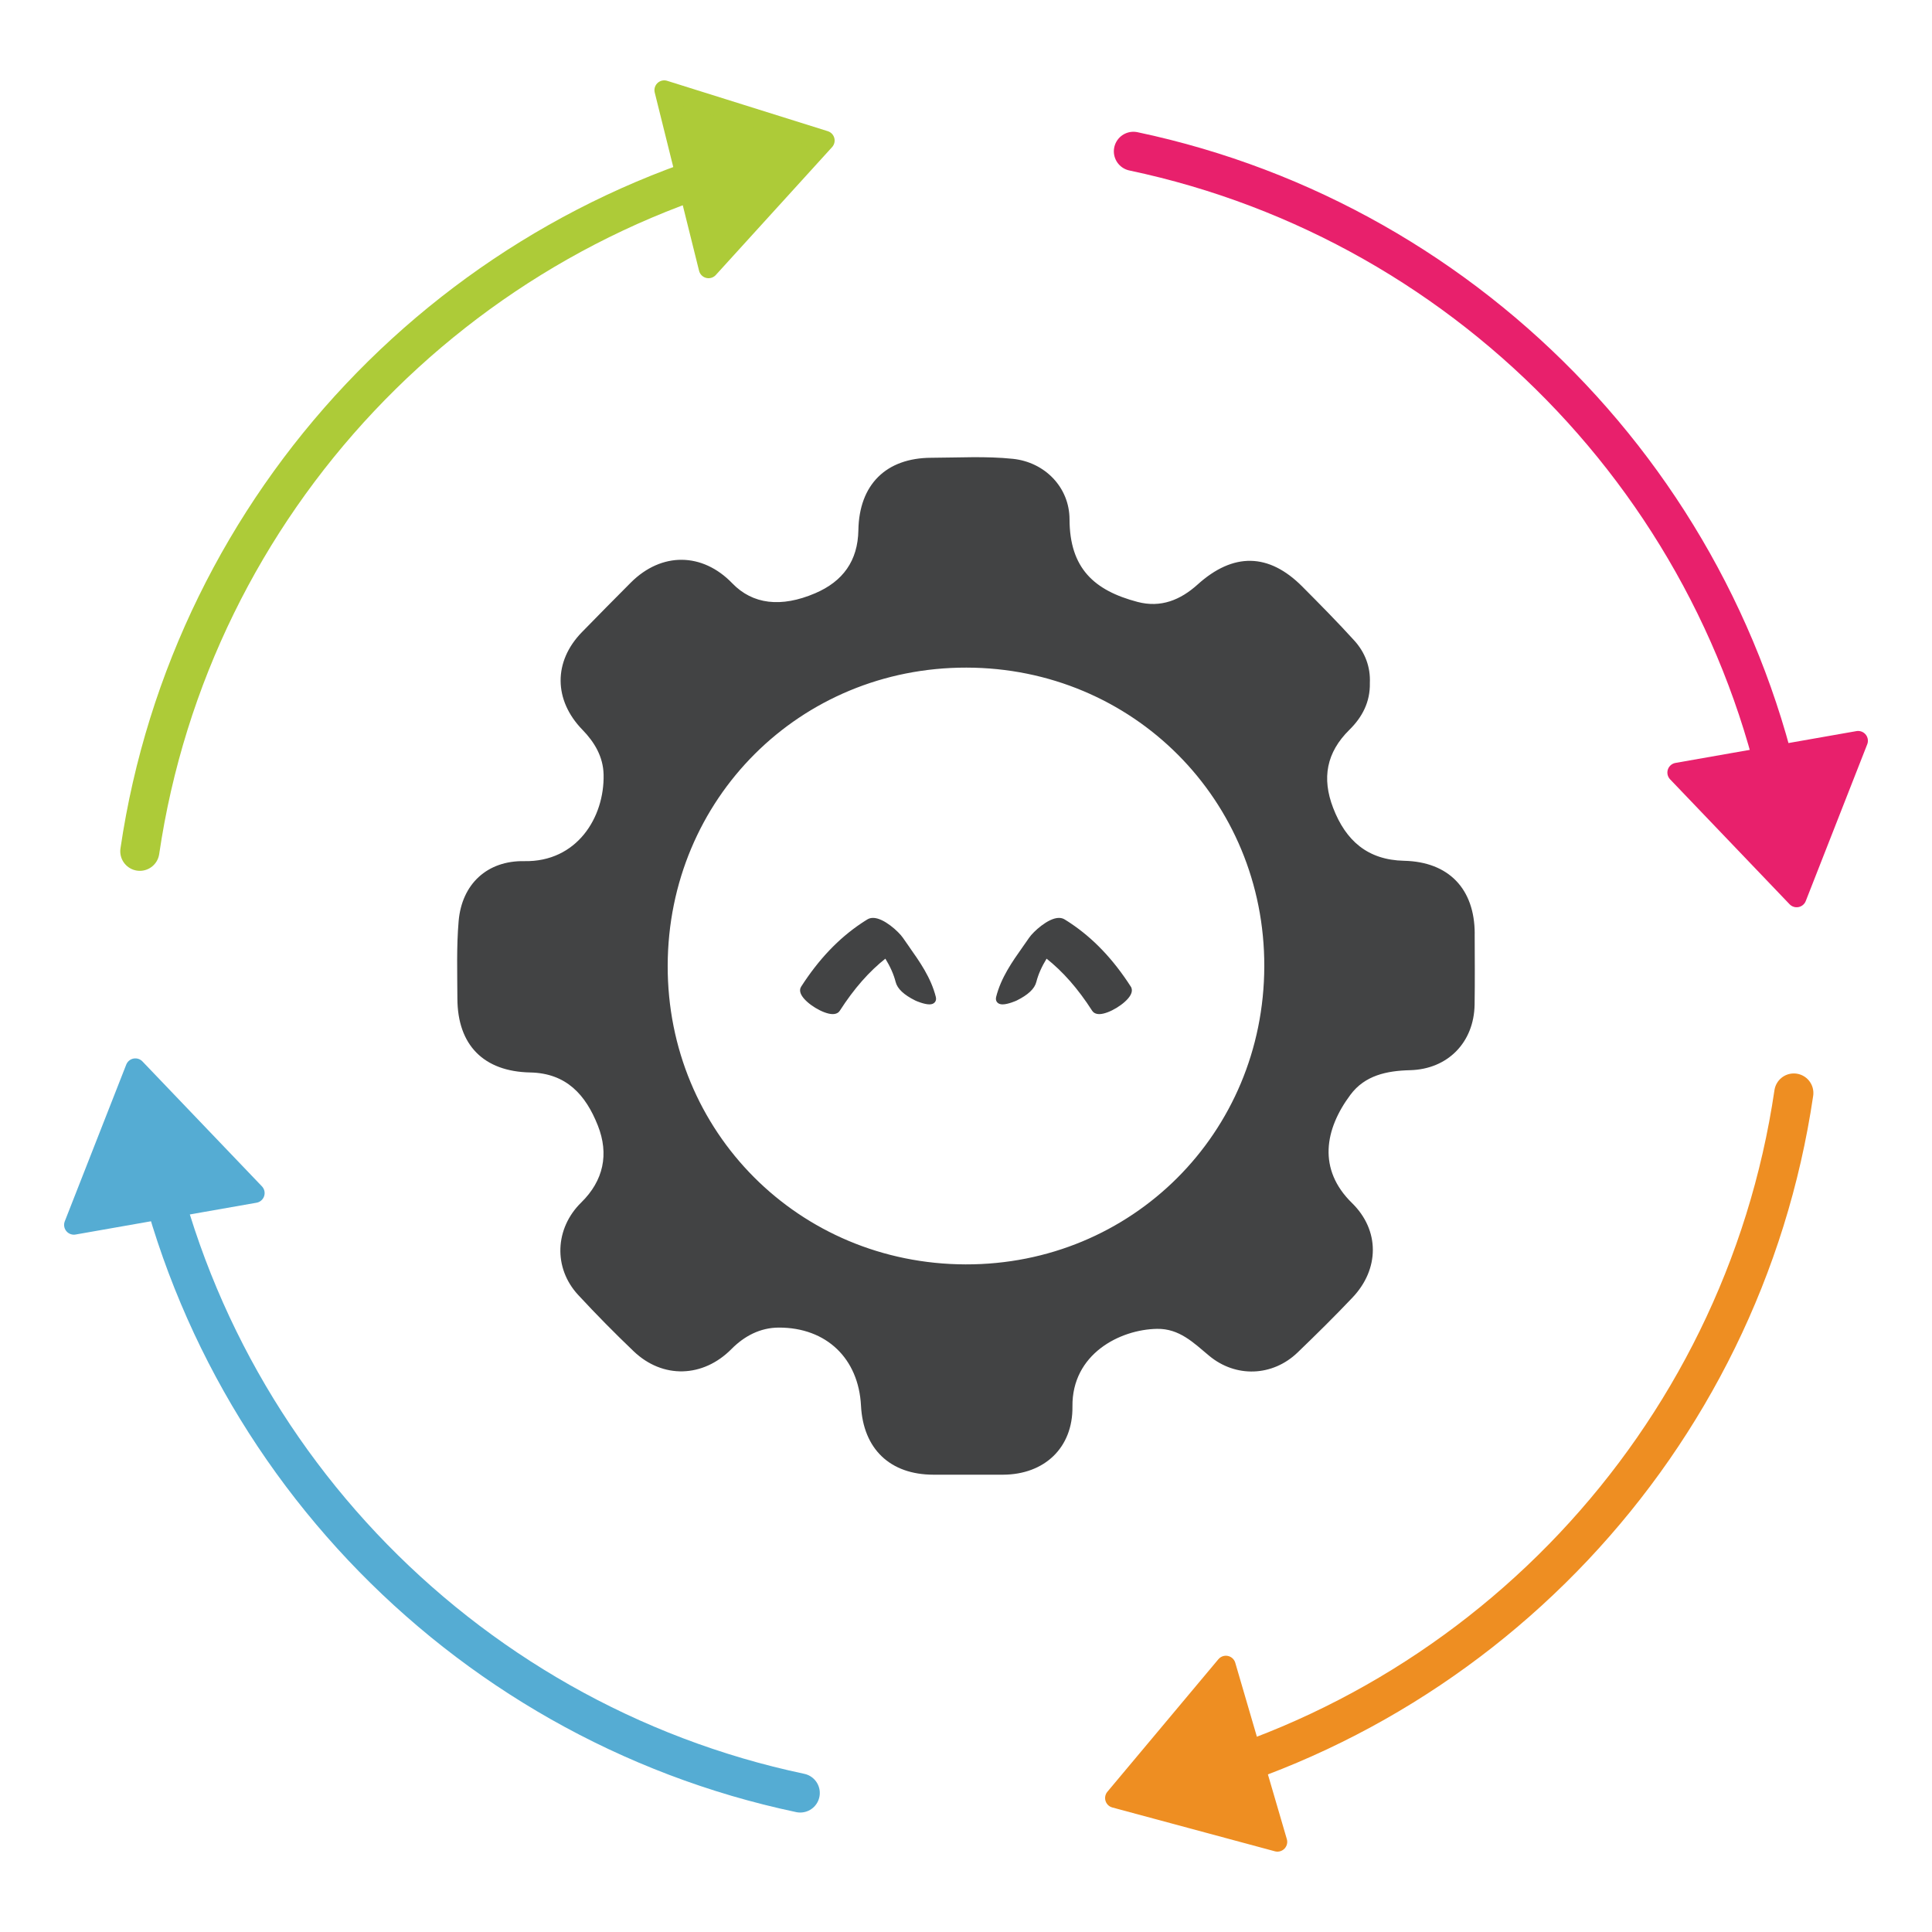 <?xml version="1.0" encoding="UTF-8"?><svg id="Layer_4" xmlns="http://www.w3.org/2000/svg" viewBox="0 0 1024 1024"><defs><style>.cls-1{fill:#adcb38;}.cls-1,.cls-2,.cls-3,.cls-4{stroke-width:10.37px;}.cls-1,.cls-2,.cls-3,.cls-4,.cls-5,.cls-6,.cls-7{stroke-linejoin:round;}.cls-1,.cls-2,.cls-3,.cls-4,.cls-5,.cls-6,.cls-7,.cls-8{stroke-linecap:round;}.cls-1,.cls-7{stroke:#adcb38;}.cls-2{fill:#55acd3;}.cls-2,.cls-6{stroke:#55acd3;}.cls-3{fill:#ee8e22;}.cls-3,.cls-8{stroke:#ee8e22;}.cls-4{fill:#e8206c;}.cls-4,.cls-5{stroke:#e8206c;}.cls-5,.cls-6,.cls-7,.cls-8{fill:none;stroke-width:20.74px;}.cls-9,.cls-10{fill:#424344;}.cls-10{stroke:#424344;stroke-width:.69px;}.cls-10,.cls-8{stroke-miterlimit:10;}</style></defs><path class="cls-7" d="m422.92,80.21C241.87,118.4,101.33,266.34,74.11,451.19"/><path class="cls-5" d="m600.73,80.21c181.05,38.2,321.59,186.13,348.8,370.99"/><path class="cls-6" d="m424.14,950.31c-181.05-38.2-321.59-186.13-348.8-370.99"/><path class="cls-8" d="m601.96,950.31c181.05-38.2,321.59-186.13,348.8-370.99"/><polygon class="cls-4" points="984.84 392.61 952.26 475.68 888.93 409.47 984.84 392.61"/><polygon class="cls-3" points="677.07 976.22 590.91 953 649.74 882.76 677.07 976.22"/><polygon class="cls-1" points="352.05 47.78 437.19 74.48 375.55 142.27 352.05 47.78"/><polygon class="cls-2" points="39.16 649.22 71.74 566.15 135.07 632.36 39.16 649.22"/><path class="cls-9" d="m781.63,494.84c-.05-23.77-13.8-38.08-37.47-38.61-19.31-.43-30.89-10.67-37.57-28.03-6.08-15.8-3.55-29.41,8.65-41.42,6.73-6.62,11.05-14.69,10.81-24.84.38-8.43-2.53-16.14-8.24-22.43-8.9-9.8-18.22-19.22-27.56-28.61-17.78-17.87-36.59-18.14-55.48-1.1-9.09,8.2-19.5,12.48-31.85,9.23-22.99-6.05-35.98-17.82-36.05-43.79-.04-16.95-13.1-30.29-30.02-32.05-14.39-1.5-28.84-.61-43.26-.56-24.02.08-38.23,14.28-38.63,38.37-.27,16.29-8.24,27.16-22.86,33.42-18.16,7.79-33.23,5.89-43.97-5.25-15.86-16.45-37.51-16.65-53.76-.41-8.7,8.7-17.33,17.48-25.93,26.28-15.21,15.58-15.01,36.06.26,51.75,6.4,6.58,11.01,14.28,11.22,23.75.51,22.71-14.17,46.41-42,45.88-19.72-.37-33.14,12.17-34.83,31.77-1.17,13.63-.71,27.41-.66,41.12.09,24.64,13.96,38.63,38.6,39.12,19.06.38,29.36,11.73,35.84,28.12,5.99,15.16,3.02,29.2-8.8,40.79-14.01,13.73-14.9,34.68-1.62,49.01,9.48,10.24,19.3,20.2,29.39,29.84,15.45,14.77,36.82,14.01,51.83-1.15,6.87-6.94,15.31-11.38,25.17-11.39,25.21-.03,42.23,16.4,43.51,41.41,1.18,22.93,15.43,36.53,38.37,36.56,12.31.02,24.61.04,36.92,0,21.87-.08,37.05-14.23,36.78-36.13-.33-27.78,25.07-40.84,44.85-41.17,11.8-.2,19.35,7.37,27.54,14.21,14.15,11.83,33.7,11.07,46.96-1.7,9.89-9.52,19.67-19.17,29.1-29.12,14.32-15.1,14.48-35.65-.29-50.09-18.25-17.85-14.5-39.06-.81-57.39,7.68-10.28,19.25-12.7,31.59-13.01,20.01-.51,33.9-14.76,34.21-34.76.2-12.54.07-25.09.04-37.63Zm-269.87,175.31c-88.32-.24-158.1-70.25-157.87-158.39.24-88.38,70.1-158.04,158.35-157.91,88.23.13,158.1,70.24,157.86,158.39-.24,88.35-70.23,158.14-158.35,157.91Z"/><path class="cls-10" d="m481.51,501.88c-1.1-1.56-2.2-3.12-3.28-4.7-2.12-3.09-9.95-10.33-15.49-10.33-1.08,0-2.04.26-2.87.77-.62.38-1.23.77-1.84,1.16l-1.16.76c-12.21,8.16-22.69,19.18-31.95,33.59-.51.8-.9,2.16.17,4.1,2.43,4.45,11.39,9.92,16.25,9.92,2.02,0,3.02-.89,3.5-1.65,7.54-11.74,15.58-20.88,24.52-27.91,2.84,4.63,4.65,8.73,5.68,12.78.88,3.48,4.23,6.63,10.23,9.62.53.27,4.65,2.01,7.33,2.01,1.22,0,2.12-.36,2.67-1.07.35-.45.71-1.25.4-2.46-2.57-10.16-8.47-18.51-14.18-26.59Z"/><path class="cls-10" d="m599.07,523.13c-9.26-14.4-19.73-25.42-31.95-33.59l-1.16-.76c-.61-.39-1.22-.78-1.84-1.16-.83-.51-1.79-.77-2.87-.77-5.54,0-13.36,7.24-15.48,10.33-1.08,1.57-2.18,3.13-3.27,4.68-5.71,8.08-11.62,16.44-14.19,26.61-.31,1.21.05,2.01.4,2.46.55.71,1.45,1.07,2.67,1.07,2.9,0,7.29-1.99,7.33-2.01,6-2.99,9.35-6.13,10.23-9.62,1.03-4.05,2.84-8.14,5.68-12.78,8.94,7.03,16.98,16.17,24.52,27.91.48.75,1.48,1.65,3.5,1.65,4.86,0,13.82-5.47,16.25-9.92,1.06-1.95.68-3.3.17-4.1Z"/></svg>